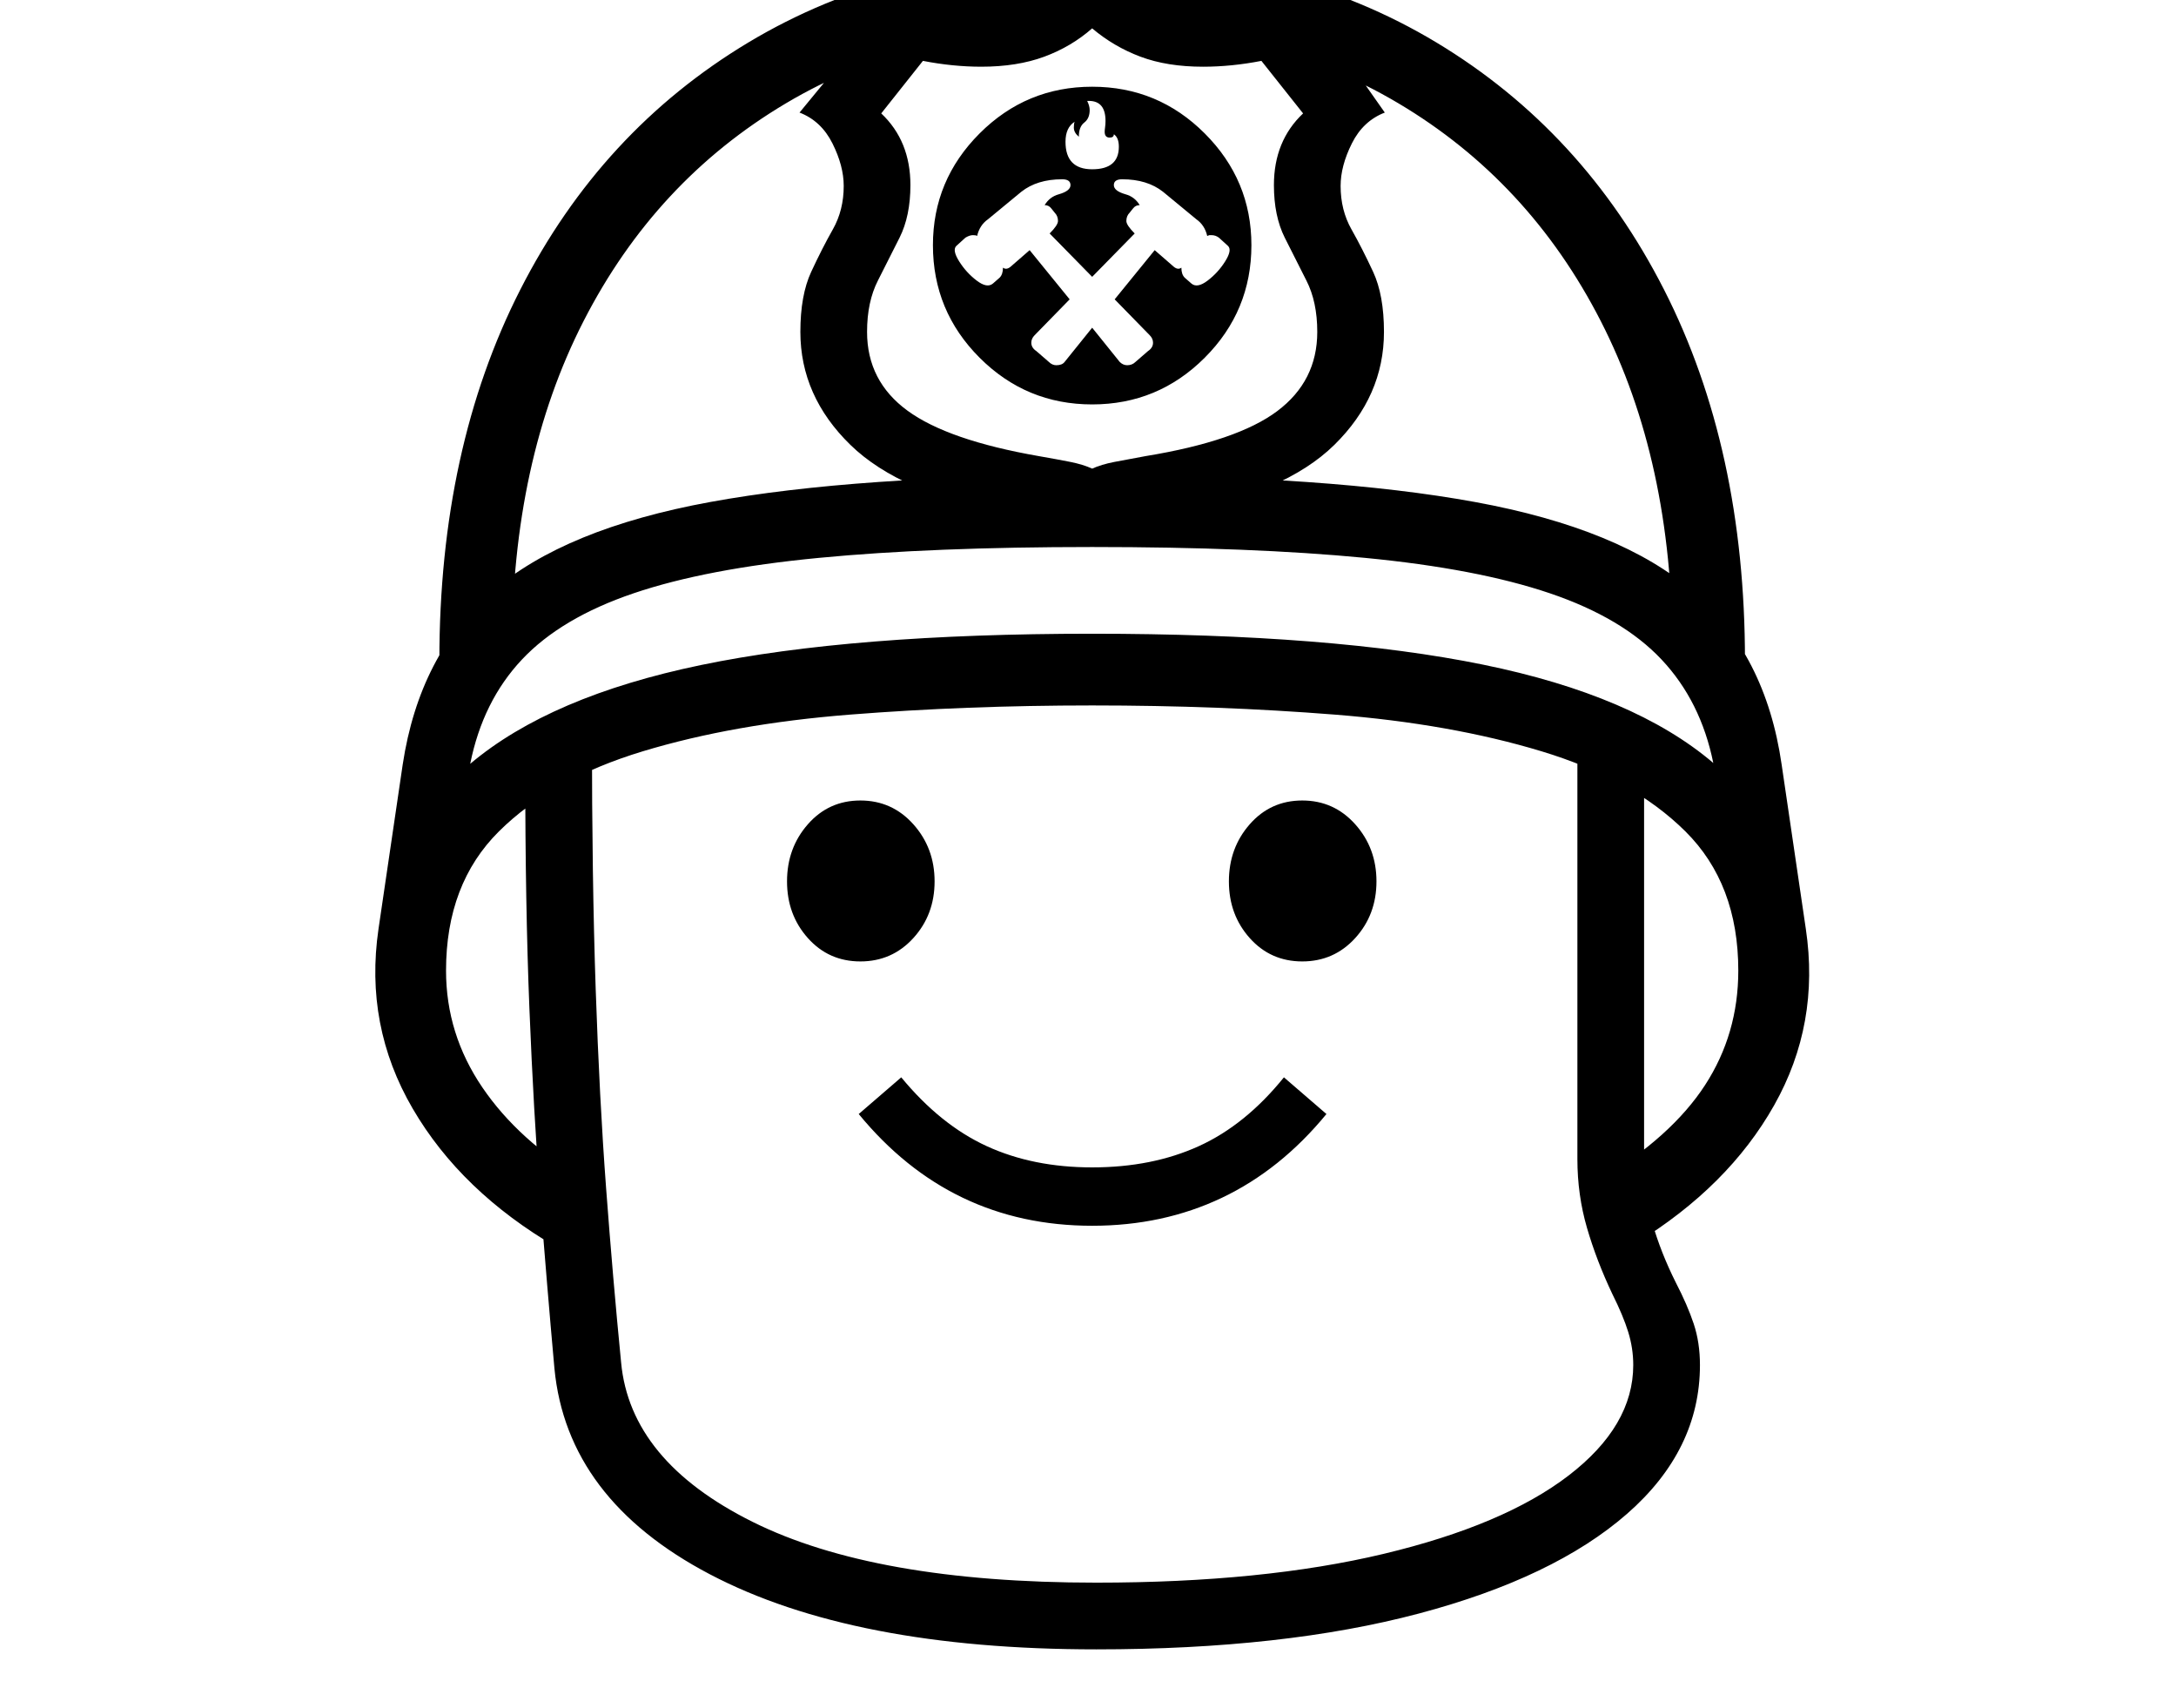 <svg xmlns="http://www.w3.org/2000/svg" viewBox="-10 0 2610 2048"><path d="M658 1496q-115-67-173-166.5T444 1114l29-197q20-132 107-207.5T842 602t458-32q284 0 459 32t262 107.5T2127 917l29 197q17 114-38 211.5T1952 1491l-43-76q86-52 126-113.5t40-137.5q0-104-63.5-167T1839 901t-248-44-291-11q-151 0-290.5 11T761 901t-172.5 96-63.5 167q0 76 43.5 140T691 1415zm647 482q-292 0-463.5-90T655 1641q-9-100-17-203.5t-13-228-5-285.5l80-45q0 175 4.5 307t12.5 239 18 209q11 118 157.5 191t412.5 73q200 0 344.5-34.5t222-94T1949 1637q0-20-6-39.5t-19-45.5q-19-40-30.5-79.5T1882 1390V882l80 36v472q0 42 10 77t28 71q14 27 21.5 49.5t7.5 49.5q0 102-87.5 178.5T1692 1935t-387 43zm-5-508q-85 0-155-33.5T1020 1336l51-44q47 57 102.5 82.5T1300 1400q72 0 128-25.5t102-82.5l51 44q-55 67-125.5 100.5T1300 1470zm-278-317q-38 0-63-28t-25-68 25-68.5 63-28.5 63.5 28.5 25.5 68.5-25.5 68-63.5 28zm530 0q-38 0-63-28t-25-68 25-68.5 63-28.5 63.5 28.5 25.5 68.5-25.5 68-63.5 28zM554 916q96-81 277-118.5t469-37.5q287 0 468.5 37T2045 915q-15-74-62-124t-134-79.5-222-42.5-327-13-327.5 13T750 711.5 616 791t-62 125zm-37-124q0-254 97-444.5T887.5 51 1300-55q237 0 413 106t273 296.5 97 444.5l-87-12q0-227-86-395t-242.5-261T1300 31t-367.5 93T690 385t-86 395zm740-354q7 0 10-4l33-41 33 41q4 4 9 4 6 0 10-4l15-13q6-4 6-10 0-5-4-9l-42-43 48-59 23 20q5 4 9 1 0 8 4 12l8 7q7 6 19.5-3.5t21-23 3.5-18.5l-11-10q-4-3-9-3h-2.5l-2.5 1q-3-13-13-20l-40-33q-19-15-49-15-10 0-10 7t14 11q11 3 17 13-5 0-8 4l-4 5q-4 4-4 10 0 5 10 15l-51 52-51-52q10-10 10-15 0-6-4-10l-4-5q-3-4-8-4 6-10 17-13 14-4 14-11t-10-7q-30 0-49 15l-40 33q-10 7-13 20-1-1-5-1t-9 3l-11 10q-5 5 3.5 18.5t21 23 19.5 3.5l8-7q4-4 4-12 4 3 9-1l23-20 48 59-42 43q-4 4-4 9 0 6 6 10l15 13q4 4 9 4zm-57 178q-130-24-190-82.5T950 398q0-44 13-72t26-51 13-52q0-24-13.5-51T949 135l97-118 254-38 268 38 83 118q-26 10-39.5 37t-13.5 51q0 29 13 52t26 51 13 72q0 77-59.5 135.5T1400 616zm100-54q11-5 26.5-8t37.5-7q110-18 158-54t48-95q0-36-13-61.5t-26-51.5-13-63q0-53 35-86l-50-63q-36 7-70 7-43 0-75-12t-58-34q-25 22-57.5 34T1167 80q-34 0-70-7l-50 63q35 33 35 86 0 37-13 63t-26 51.5-13 61.5q0 59 48.5 94.5T1236 547q23 4 38 7t26 8zm0-77q-79 0-135-56t-56-135q0-78 56-134t135-56 135 56 56 134q0 79-56 135t-135 56zm0-282q32 0 32-27 0-11-6-15 0 4-5 4-6 0-6-7 0-2 .5-5.5t.5-7.5q0-24-20-24h-2q3 6 3 11 0 10-6.5 15t-6.5 17q-6-5-6-11 0-5 1-7-11 7-11 24 0 33 32 33zM1137-13v-45q0-19 12.5-31.5T1181-102h238q19 0 31.5 12.5T1463-58v45z"/></svg>
